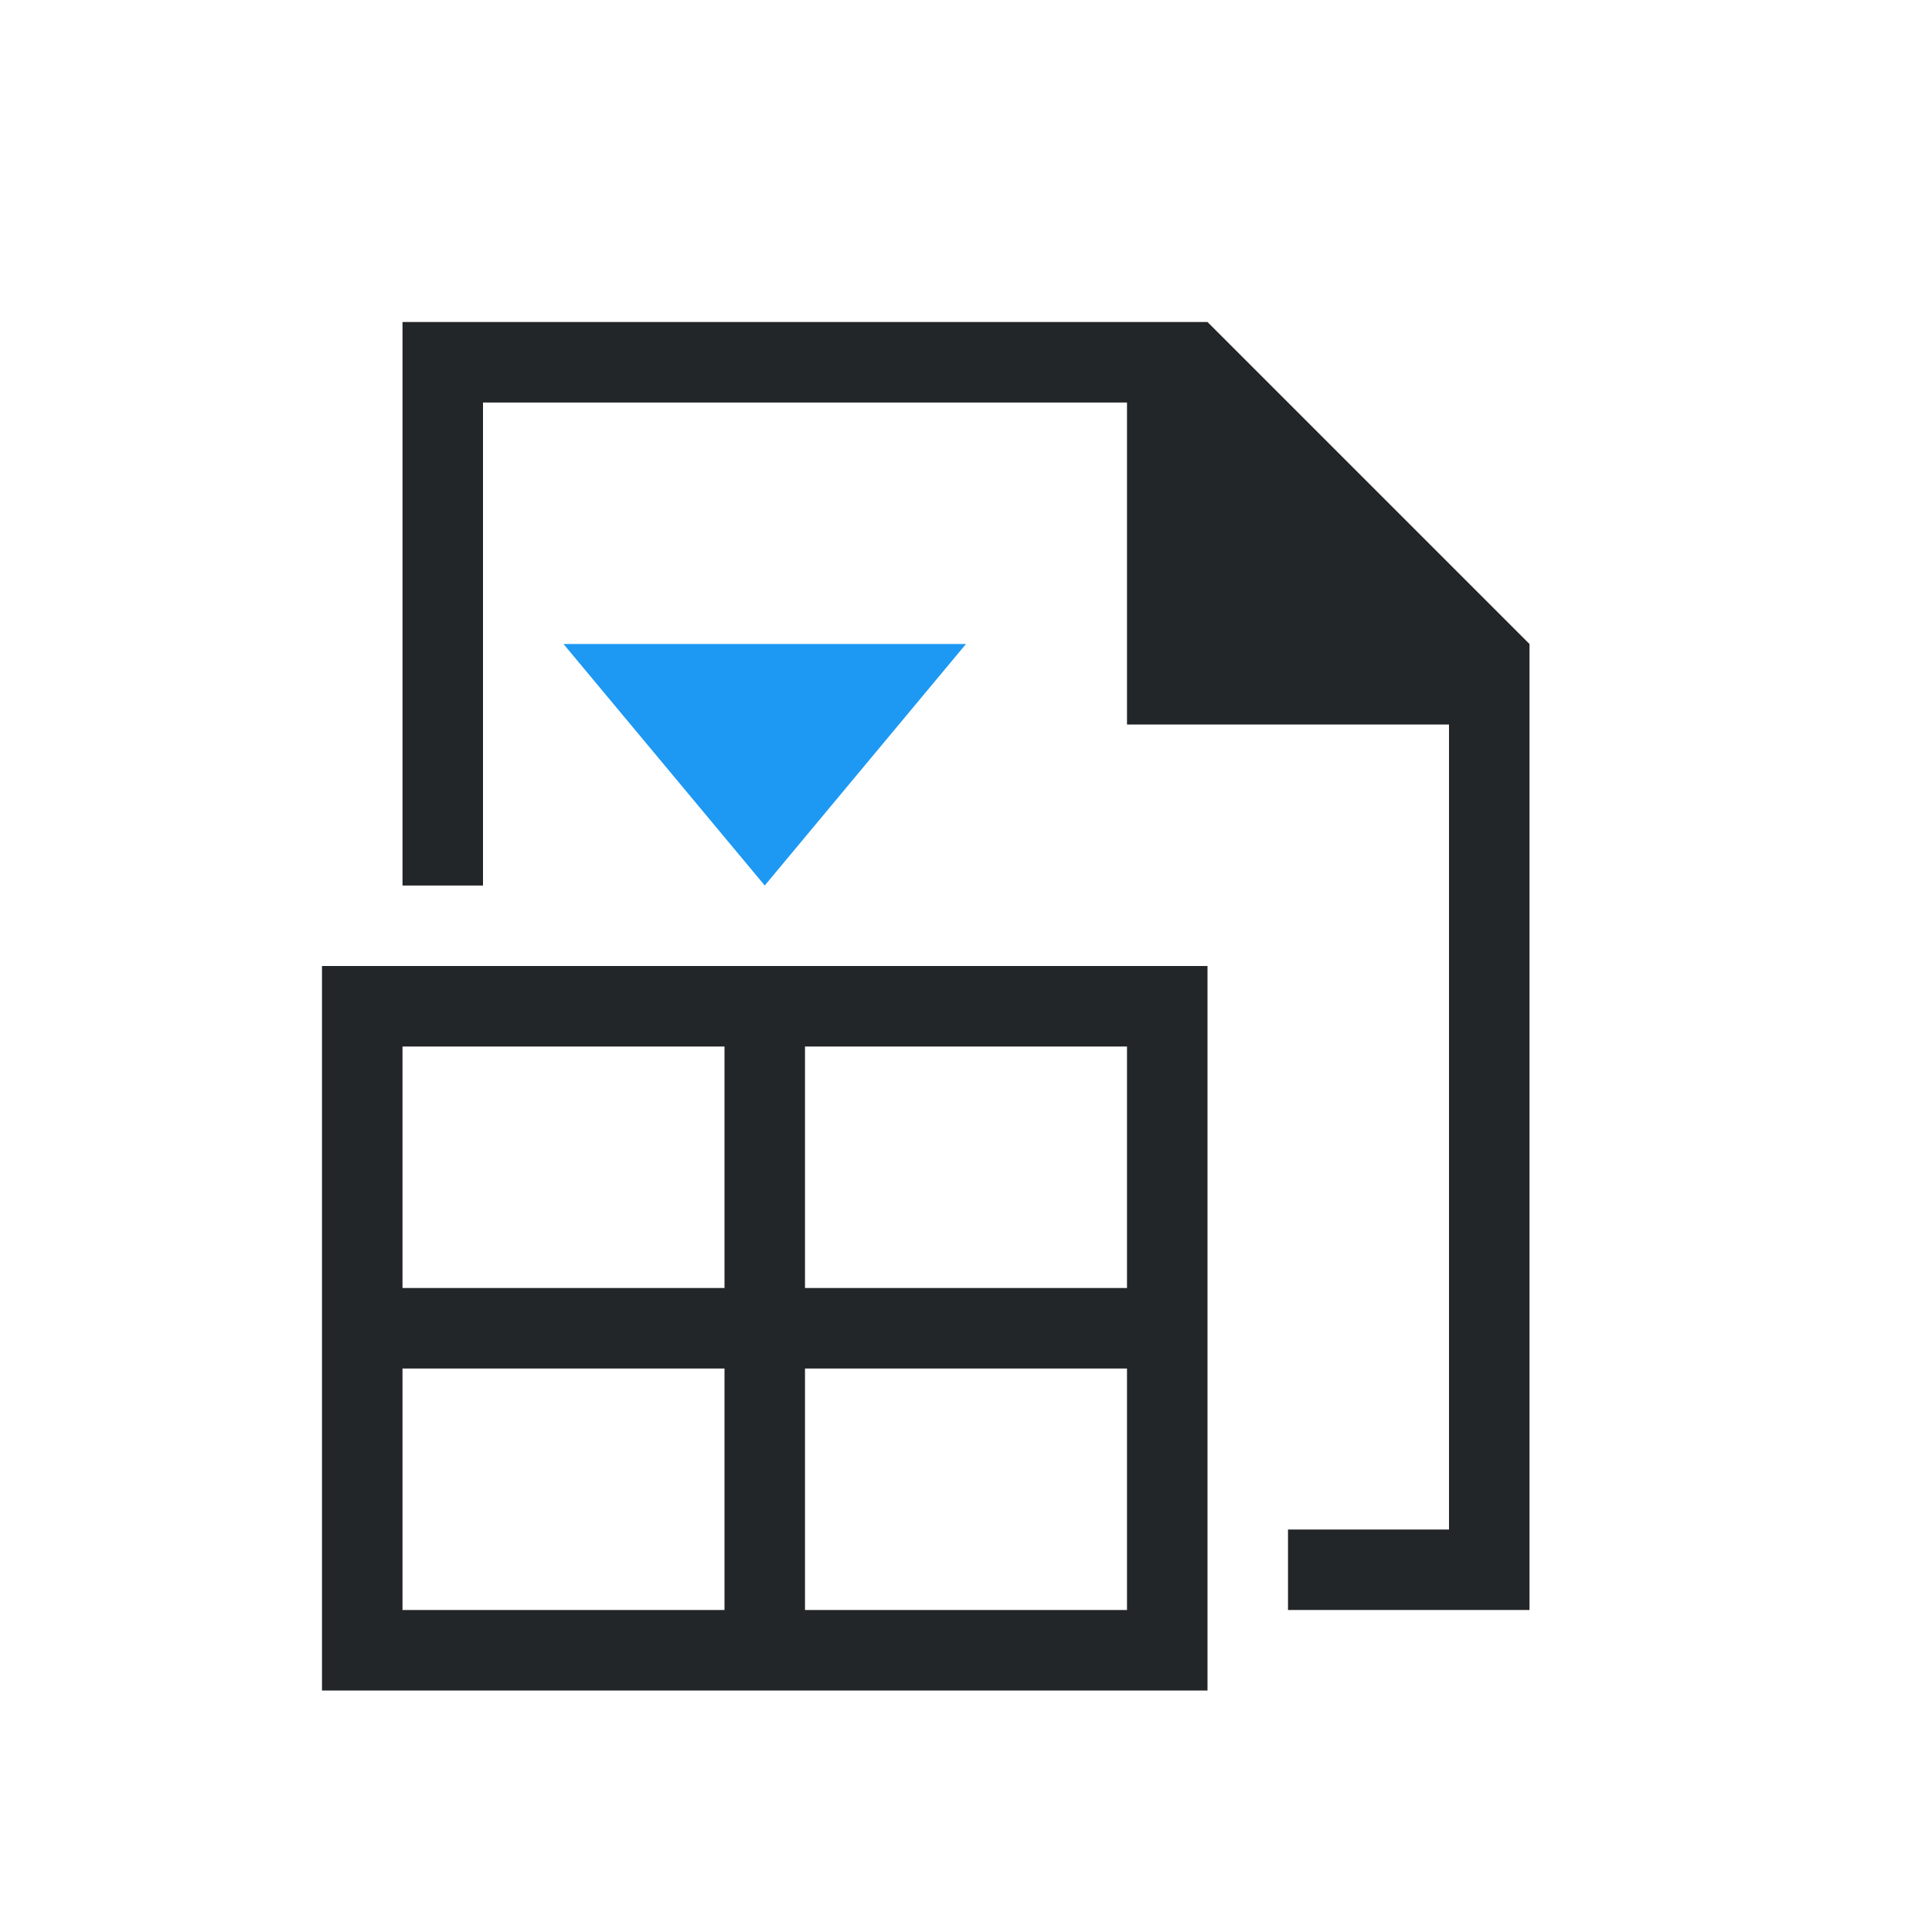 <svg viewBox="0 0 24 24" xmlns="http://www.w3.org/2000/svg"><path d="m5 4v7h1v-6h8v3 1h4v10h-2v1h2 1v-10.594-1.406l-4-4h-1-8zm-1 8v1 3 1 3 1h1 10v-1-7-1h-10zm1 1h4v3h-4zm5 0h4v3h-4zm-5 4h4v3h-4zm5 0h4v3h-4z" fill="#232629"/><path d="m9.5 11-2.5-3h5z" fill="#1d99f3"/></svg>